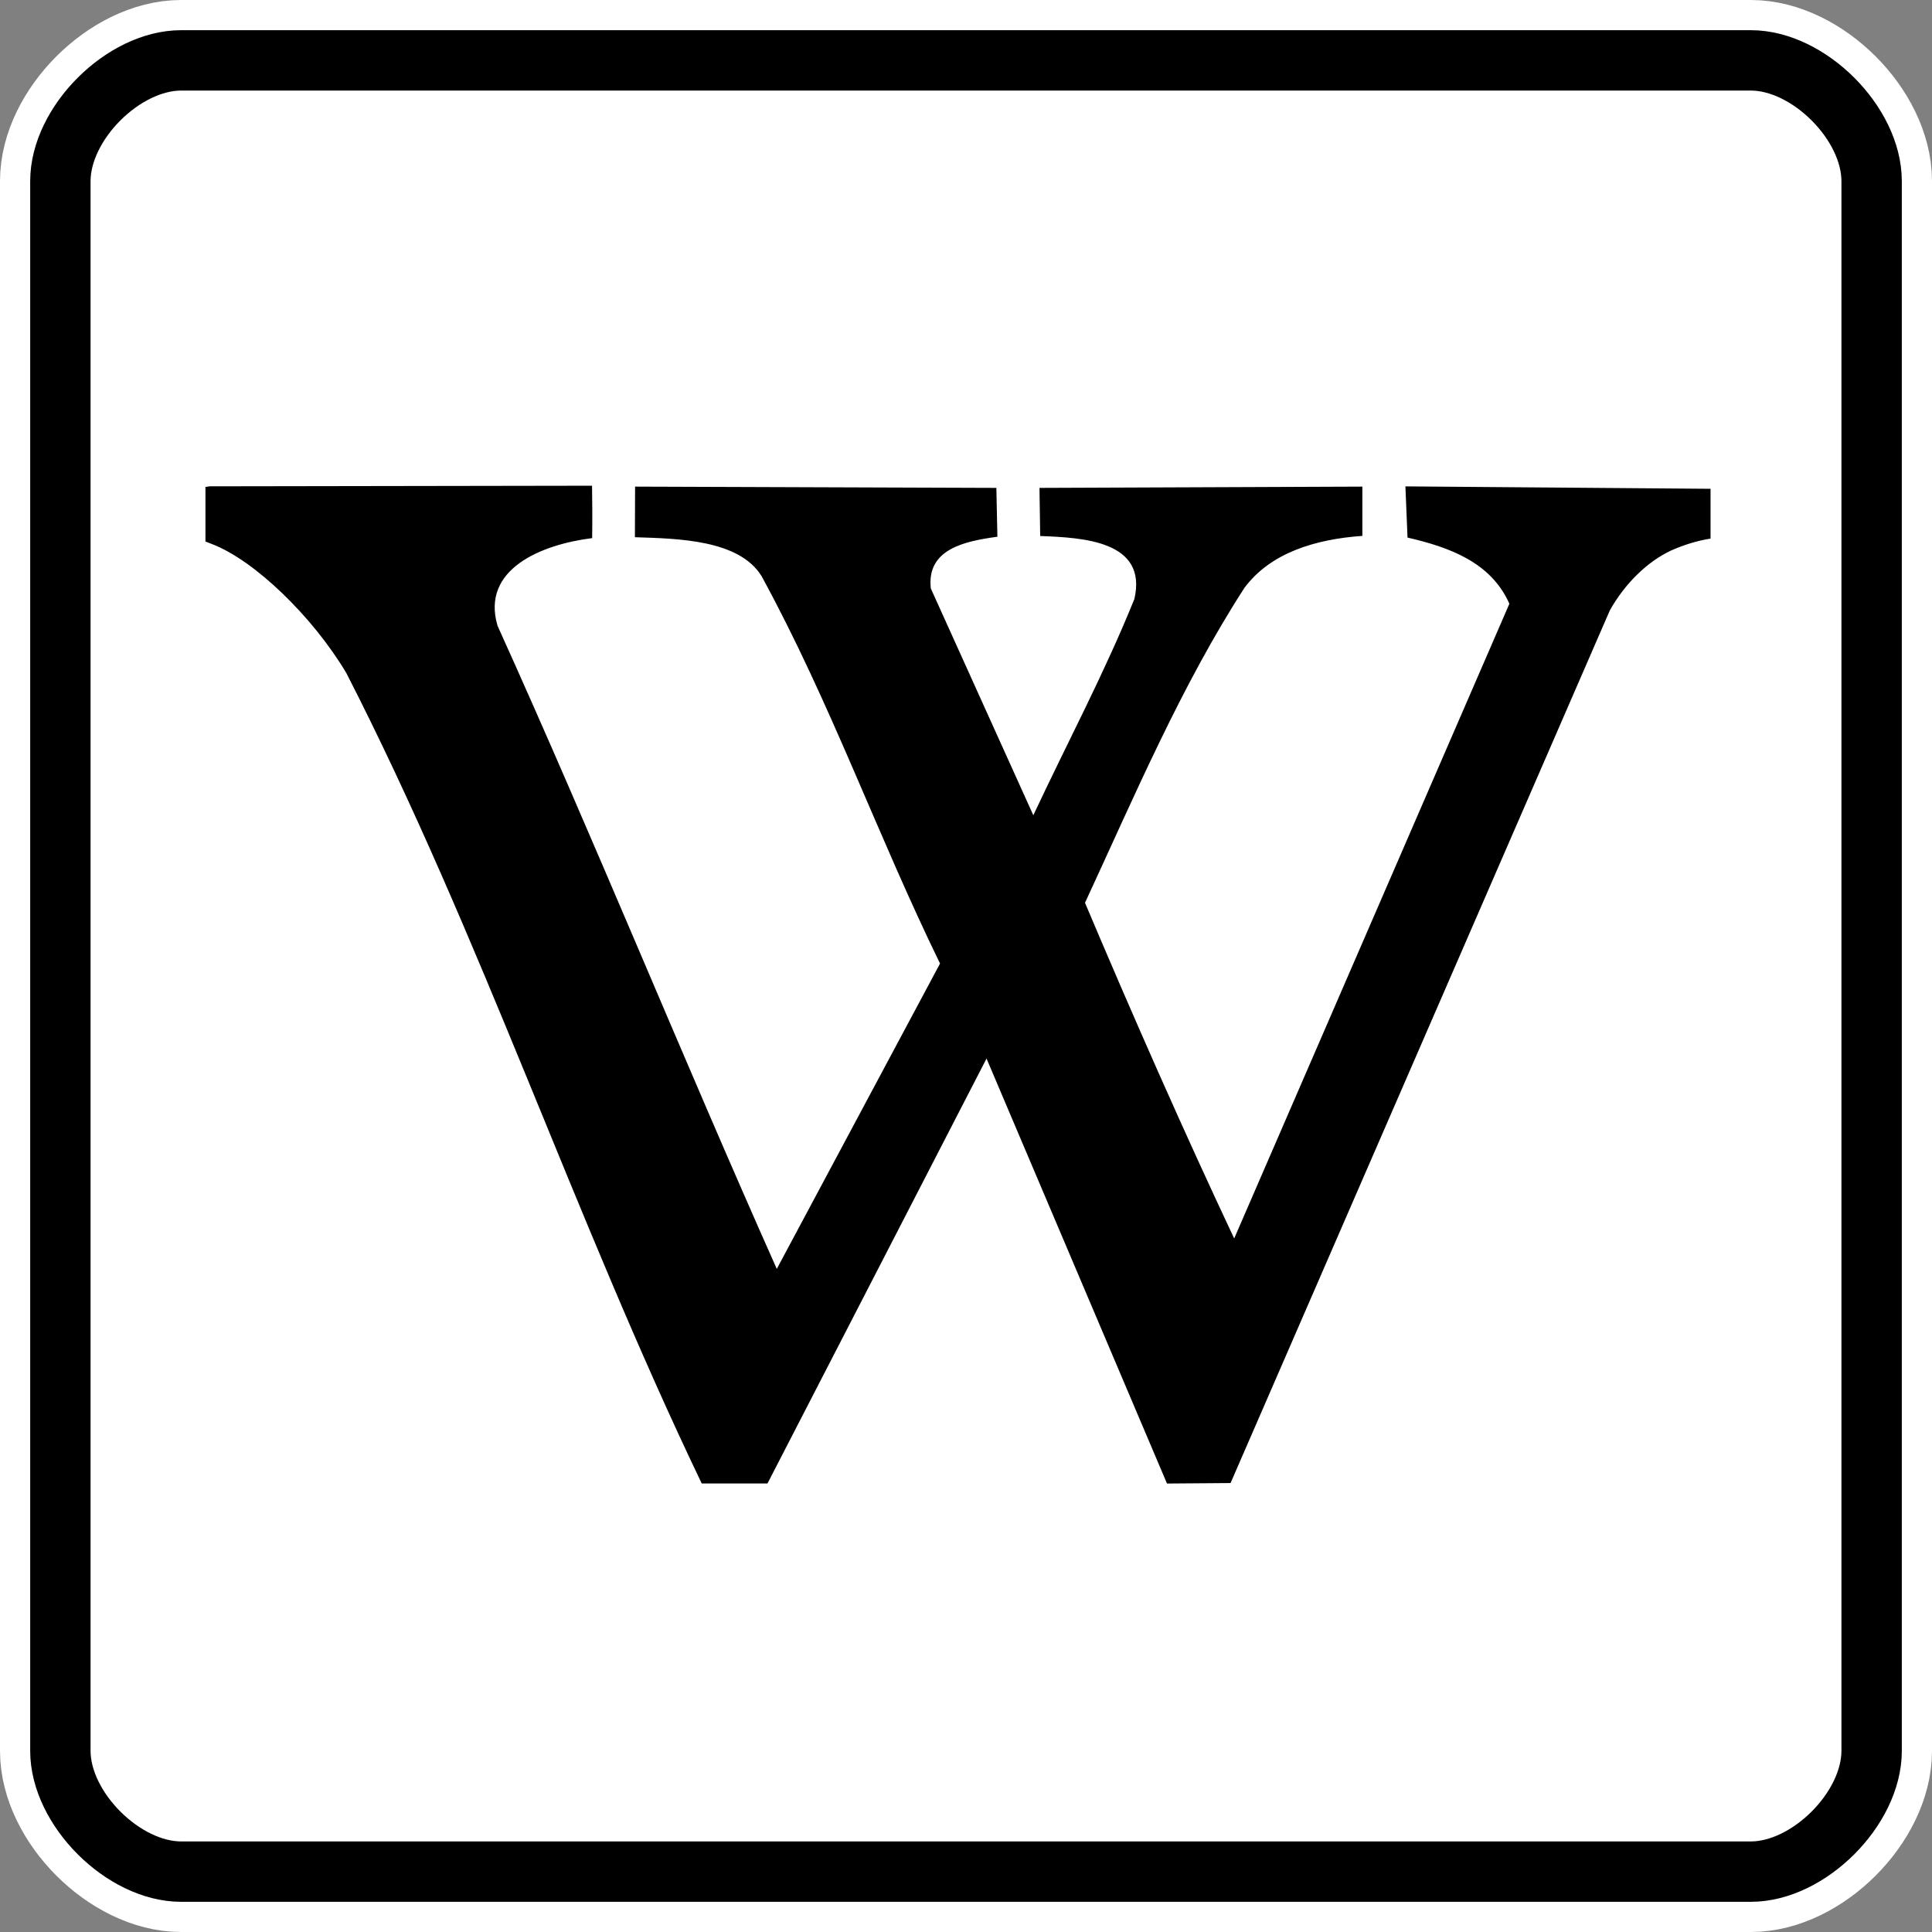 <?xml version="1.0" encoding="UTF-8" standalone="no"?>
<!-- Created with Inkscape (http://www.inkscape.org/) -->
<svg
   xmlns:dc="http://purl.org/dc/elements/1.1/"
   xmlns:cc="http://creativecommons.org/ns#"
   xmlns:rdf="http://www.w3.org/1999/02/22-rdf-syntax-ns#"
   xmlns:svg="http://www.w3.org/2000/svg"
   xmlns="http://www.w3.org/2000/svg"
   xmlns:sodipodi="http://sodipodi.sourceforge.net/DTD/sodipodi-0.dtd"
   xmlns:inkscape="http://www.inkscape.org/namespaces/inkscape"
   id="svg2"
   sodipodi:version="0.32"
   inkscape:version="0.46"
   width="32"
   height="32"
   version="1.0"
   sodipodi:docbase="/home/neil/wikilogo"
   sodipodi:docname="wikipedia_w.svg"
   inkscape:output_extension="org.inkscape.output.svg.inkscape"
   inkscape:export-filename="/scratchbox/users/harbaum/home/harbaum/navi/maep/trunk/data/wikipedia_w.48.png"
   inkscape:export-xdpi="135"
   inkscape:export-ydpi="135">
  <rect width="100%" height="100%" fill="#808080" stroke="none"/>
  <defs
     id="defs5">
    <inkscape:perspective
       sodipodi:type="inkscape:persp3d"
       inkscape:vp_x="0 : 850 : 1"
       inkscape:vp_y="0 : 1000 : 0"
       inkscape:vp_z="1700 : 850 : 1"
       inkscape:persp3d-origin="850 : 566.66667 : 1"
       id="perspective7" />
  </defs>
  <sodipodi:namedview
     inkscape:window-height="740"
     inkscape:window-width="939"
     inkscape:pageshadow="2"
     inkscape:pageopacity="0.0"
     guidetolerance="10.0"
     gridtolerance="10.0"
     objecttolerance="10.0"
     borderopacity="1.0"
     bordercolor="#666666"
     pagecolor="#ffffff"
     id="base"
     showguides="true"
     inkscape:guide-bbox="true"
     inkscape:zoom="17.6875"
     inkscape:cx="16"
     inkscape:cy="17.440534"
     inkscape:window-x="0"
     inkscape:window-y="0"
     inkscape:current-layer="svg2"
     showgrid="true">
    <inkscape:grid
       type="xygrid"
       id="grid2382"
       visible="true"
       enabled="true" />
  </sodipodi:namedview>
  <path
     style="fill:none;fill-opacity:1;stroke:#ffffff;stroke-width:2;stroke-linecap:round;stroke-linejoin:round;stroke-miterlimit:4;stroke-dasharray:none;stroke-opacity:1"
     d="M 3,1 C 2.044,1 1,2.04 1,3 L 1,29 C 1,29.96 2.044,31 3,31 L 29,31 C 29.956,31 31,29.96 31,29 L 31,3 C 31,2.04 29.956,1 29,1 L 3,1 z"
     id="path3154"
     sodipodi:nodetypes="ccccccccc" />
  <path
     style="fill:#ffffff;fill-opacity:1;stroke:#000000;stroke-width:1;stroke-linecap:round;stroke-linejoin:round;stroke-miterlimit:4;stroke-dasharray:none;stroke-opacity:1"
     d="M 3,1 C 2.044,1 1,2.04 1,3 L 1,29 C 1,29.96 2.044,31 3,31 L 29,31 C 29.956,31 31,29.96 31,29 L 31,3 C 31,2.04 29.956,1 29,1 L 3,1 z"
     id="rect2380"
     sodipodi:nodetypes="ccccccccc" />
  <path
     style="fill:#000000;fill-opacity:1;stroke:none;stroke-opacity:1"
     d="M 5.737,11.149 C 5.178,10.209 4.212,9.28 3.515,9.013 L 3.403,8.969 L 3.403,8.517 L 3.403,8.065 L 3.475,8.055 L 9.806,8.045 C 9.809,8.217 9.813,8.576 9.808,8.913 C 8.971,9.017 7.962,9.426 8.241,10.365 C 9.837,13.892 11.29,17.482 12.866,21.017 L 15.57,15.959 C 14.524,13.816 13.761,11.647 12.615,9.544 C 12.242,8.938 11.232,8.921 10.516,8.898 L 10.519,8.06 L 16.503,8.081 L 16.52,8.89 C 15.981,8.964 15.345,9.092 15.417,9.746 L 17.115,13.503 C 17.674,12.31 18.296,11.143 18.789,9.921 C 19.012,8.953 17.924,8.905 17.229,8.878 L 17.217,8.081 L 22.565,8.06 L 22.565,8.876 C 21.783,8.931 21.044,9.157 20.613,9.735 C 19.565,11.355 18.787,13.193 17.971,14.953 C 18.777,16.86 19.618,18.764 20.442,20.513 L 25,10 C 24.693,9.307 23.996,9.062 23.313,8.904 L 23.278,8.056 L 28.332,8.096 L 28.332,8.921 C 28.107,8.956 27.891,9.025 27.683,9.116 C 27.287,9.3 26.914,9.664 26.664,10.11 L 20.382,24.564 L 19.329,24.572 L 16.34,17.533 L 12.712,24.571 L 11.623,24.571 C 9.504,20.156 7.97,15.51 5.737,11.149 z"
     id="path1873"
     sodipodi:nodetypes="ccccccccccccccccccccccccccccccccccccccc" />
</svg>
